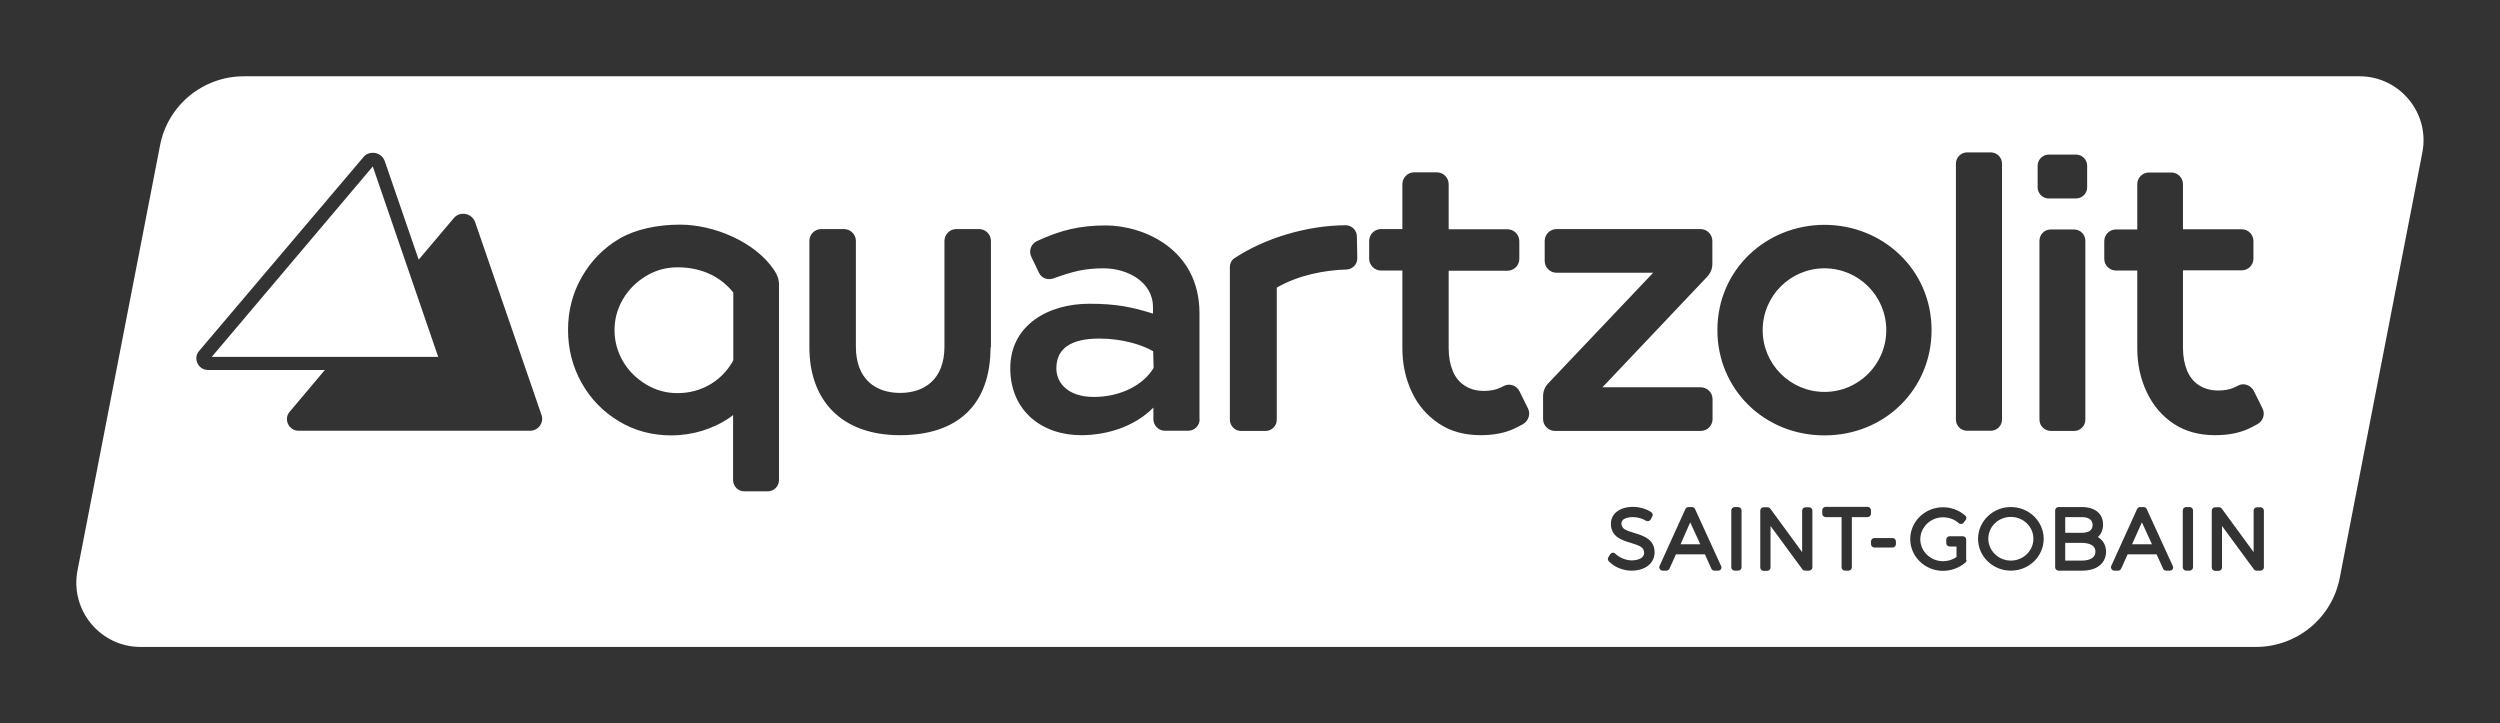 <?xml version="1.0" encoding="utf-8"?>
<!-- Generator: Adobe Illustrator 27.0.0, SVG Export Plug-In . SVG Version: 6.00 Build 0)  -->
<svg version="1.1" id="Calque_1" xmlns="http://www.w3.org/2000/svg" xmlns:xlink="http://www.w3.org/1999/xlink" x="0px" y="0px"
	 viewBox="0 0 1242 359.2" style="enable-background:new 0 0 1242 359.2;" xml:space="preserve">
<rect x="0" y="0" width="1242" height="359.2" fill="#333333" stroke="none"/>
<style type="text/css">
	.st0{fill:none;}
	.st1{fill:#FFFFFF;}
</style>
<rect x="0" y="0" class="st0" width="1242" height="359.2"/>
<g>
	<g>
		<polygon class="st1" points="834.9,270.4 844.7,270.4 839.7,259.5 		"/>
		<path class="st1" d="M1034.1,269.7h-8.1v8.8h8.1c3.1,0,6.9-0.8,6.9-4.5C1041,270.3,1036.7,269.7,1034.1,269.7z"/>
		<polygon class="st1" points="1059.2,270.4 1069.1,270.4 1064.1,259.5 		"/>
		<ellipse class="st1" cx="906.4" cy="164" rx="30.7" ry="30.7"/>
		<path class="st1" d="M1039.6,260.8c0-3.2-3-3.9-5.5-3.9h-8.1v7.8h8.1C1037.8,264.7,1039.6,263.4,1039.6,260.8z"/>
		<path class="st1" d="M999,256.8c-6.2,0-11.2,4.8-11.2,10.8c0,6,5,10.9,11.2,10.9c6.2,0,11.2-4.9,11.2-10.9
			C1010.2,261.7,1005.2,256.8,999,256.8z"/>
		<path class="st1" d="M1172.2,37.9H121.2c-20.4,0-37.9,14.4-41.7,34.4l-41,211.1c-3.8,19.7,11.3,38,31.3,38h1050.9
			c20.4,0,37.9-14.4,41.7-34.4l41-211.1C1207.3,56.2,1192.2,37.9,1172.2,37.9z M1012.3,82.3c0-3,2.5-5.5,5.5-5.5h13.6
			c3,0,5.5,2.5,5.5,5.5v10.8c0,3-2.5,5.5-5.5,5.5h-13.6c-3,0-5.5-2.5-5.5-5.5V82.3z M263.3,214h-115c-4.8,0-7.5-5.7-4.5-9.3
			l17.6-20.9h-58.1c-4.8,0-7.5-5.7-4.5-9.3L180.6,78c1.2-1.5,2.9-2.1,4.6-2.1c2.5,0,5.1,1.5,6,4.3l16.8,48.8l17.5-20.7
			c3.1-3.6,9-2.4,10.6,2.2l32.9,95.6C270.4,209.9,267.5,214,263.3,214z M387,238.5c0,3.1-2.5,5.6-5.6,5.6h-11.6
			c-3.1,0-5.6-2.5-5.6-5.6v-32.3c-0.5,0.4-1.1,0.8-1.6,1.2c-4.2,2.9-8.8,5.1-13.7,6.6c-4.9,1.5-10.1,2.3-15.4,2.3
			c-9.5,0-18.2-2.3-26-7c-7.8-4.7-14-11-18.5-19c-4.5-8-6.8-16.8-6.8-26.4c0-9.6,2.3-18.4,6.9-26.4c4.6-8,10.8-14.3,18.6-18.9
			c7.8-4.6,18.6-7,30.2-7c16.7,0,37.3,8.5,46.7,22.6c1.4,2.1,2.4,4.4,2.4,7V238.5z M492.1,172.5c0,28.4-16.1,43.7-45,43.7
			c-29.3,0-45-17.5-45-43.7v-52.8c0-3.2,2.6-5.9,5.9-5.9h11.3c3.2,0,5.9,2.6,5.9,5.9v52.5c0,16.3,9.9,23,22,23s22-6.8,22-23v-52.5
			c0-3.2,2.6-5.9,5.9-5.9h11.3c3.2,0,5.9,2.6,5.9,5.9V172.5z M596,208.2c0,3.2-2.5,5.8-5.7,5.8h-11.6c-3.1,0-5.7-2.6-5.7-5.8v-5.7
			c-9.2,9.3-22.8,13.7-35.9,13.7c-19.4,0-35.2-12-35.2-33.3c0-21.3,18.8-32,39.2-32c13.4,0,21.2,1.6,31.7,4.9l0-3.1
			c0-13-13.1-19.4-24.5-19.4c-10,0-16,1.8-24.9,5c-2.8,1-5.9,0-7.2-2.7l-3.8-7.9c-1.5-2.9-0.2-6.6,2.7-7.9c12-5.6,21.6-7.8,34.3-7.8
			c18.1,0,46.5,11.3,46.5,43.7V208.2z M674.3,128.4c0,3-2.4,5.4-5.4,5.5c-10.7,0.3-23.7,2.7-34.6,9v65.6c0,3.1-2.5,5.6-5.6,5.6
			h-12.1c-3.1,0-5.6-2.5-5.6-5.6l0-76c0-1.6,0.8-3.2,2.1-4.1c15-10,36-16.4,55.4-16.5c3.1,0,5.6,2.5,5.6,5.6L674.3,128.4z
			 M756.8,210.6c-1.4,0.8-2.9,1.6-4.4,2.3c-4.7,2.2-10.3,3.3-16.8,3.3c-8.1,0-15-1.9-20.8-5.8s-10.3-9-13.4-15.6
			c-3.1-6.6-4.7-13.8-4.7-21.8v-38.6h-10.6c-3.2,0-5.9-2.6-5.9-5.9v-8.8c0-3.2,2.6-5.9,5.9-5.9h10.6V91.5c0-3.2,2.6-5.9,5.9-5.9
			h11.2c3.2,0,5.9,2.6,5.9,5.9v22.4h29.2c3.2,0,5.9,2.6,5.9,5.9v8.8c0,3.2-2.6,5.9-5.9,5.9h-29.2v38.5c0,4.3,0.7,8,2,11.2
			c1.3,3.2,3.3,5.7,6,7.4c2.6,1.7,5.8,2.6,9.5,2.6c3.1,0,5.9-0.5,8.2-1.6c0.6-0.3,1.1-0.5,1.6-0.8c2.8-1.6,6.5-0.3,7.9,2.6l4.3,8.7
			C760.4,205.7,759.4,209,756.8,210.6z M766.6,208.2v-11.4c0-2.3,0.9-4.6,2.5-6.3l52.2-55h-48c-3.2,0-5.9-2.6-5.9-5.9v-9.9
			c0-3.2,2.6-5.9,5.9-5.9h71.5c3.2,0,5.9,2.6,5.9,5.9v11.4c0,2.3-0.9,4.6-2.5,6.3l-52.1,55h48.8c3.2,0,5.9,2.6,5.9,5.9v9.9
			c0,3.2-2.6,5.9-5.9,5.9h-72.5C769.2,214,766.6,211.4,766.6,208.2z M810.5,283.5c-4.1,0-8.4-1.7-11.2-4.6c-0.5-0.5-0.7-1.4-0.3-2
			l0.9-1.5c0.3-0.4,0.7-0.7,1.2-0.8c0.5-0.1,1,0.1,1.4,0.5c1.9,1.8,5.1,3.3,8,3.3c3,0,6.3-1,6.3-3.7c0-2.7-2-3.6-6.6-5
			c-4.4-1.3-9.9-3-9.9-9.5c0-5,4.4-8.4,11-8.4c3.1,0,6.6,1,9,2.6c0.7,0.5,1,1.4,0.6,2.1l-0.8,1.5c-0.2,0.4-0.6,0.7-1.1,0.9
			c-0.5,0.1-0.9,0-1.3-0.2c-1.7-1.1-4.2-1.8-6.5-1.8c-2.6,0-5.7,0.8-5.7,3.1c0,2.6,2,3.5,6.5,4.8c4.5,1.4,10.1,3.1,10,9.8
			C821.9,279.9,817.3,283.5,810.5,283.5z M855,282.7c-0.3,0.5-0.8,0.8-1.4,0.8h-1.9c-0.7,0-1.2-0.4-1.5-1l-3.2-7.1h-14.4l-3.2,7.1
			c-0.3,0.6-0.9,1-1.5,1H826c-0.6,0-1.1-0.3-1.4-0.8c-0.3-0.5-0.4-1.1-0.1-1.6l12.8-28.2c0.3-0.6,0.9-1,1.5-1h1.8
			c0.7,0,1.2,0.4,1.5,1l12.9,28.2C855.3,281.6,855.3,282.2,855,282.7z M865.2,281.8c0,0.9-0.7,1.7-1.7,1.7h-1.7
			c-0.9,0-1.7-0.7-1.7-1.7v-28.2c0-0.9,0.7-1.7,1.7-1.7h1.7c0.9,0,1.7,0.7,1.7,1.7V281.8z M900.4,281.8c0,0.9-0.7,1.7-1.7,1.7h-2
			c-0.5,0-1-0.3-1.3-0.7l-15.8-21.5v20.6c0,0.9-0.7,1.7-1.7,1.7h-1.7c-0.9,0-1.7-0.7-1.7-1.7v-28.2c0-0.9,0.7-1.7,1.7-1.7h2
			c0.5,0,1,0.3,1.3,0.7l15.8,21.6v-20.6c0-0.9,0.7-1.7,1.7-1.7h1.7c0.9,0,1.7,0.7,1.7,1.7V281.8z M929.5,255.2
			c0,0.9-0.7,1.7-1.7,1.7H920v24.9c0,0.9-0.7,1.7-1.7,1.7h-1.7c-0.9,0-1.7-0.7-1.7-1.7v-24.9h-7.9c-0.9,0-1.7-0.7-1.7-1.7v-1.7
			c0-0.9,0.7-1.7,1.7-1.7h20.8c0.9,0,1.7,0.7,1.7,1.7V255.2z M941.9,270.3c0,0.9-0.7,1.7-1.7,1.7h-9c-0.9,0-1.7-0.7-1.7-1.7V269
			c0-0.9,0.7-1.7,1.7-1.7h9c0.9,0,1.7,0.7,1.7,1.7V270.3z M906.4,216.3c-30.1,0-53.2-23.1-53.2-52.3c0-30.2,24.4-52.3,53.2-52.3
			s53.2,22.1,53.2,52.3C959.6,193.2,936.5,216.3,906.4,216.3z M977,278.2c0,0.5-0.2,1-0.6,1.3c-3,2.6-7.1,4.1-11.1,4.1
			c-9,0-16.3-7.1-16.3-15.8c0-8.7,7.3-15.8,16.3-15.8c4.1,0,8,1.5,11,4.1c0.7,0.6,0.8,1.6,0.2,2.3l-1,1.3c-0.3,0.4-0.7,0.6-1.2,0.6
			c-0.5,0-0.9-0.1-1.2-0.4c-2.1-1.9-4.9-2.9-7.8-2.9c-6.2,0-11.3,4.9-11.3,10.9c0,6,5.1,10.9,11.3,10.9c2.4,0,4.8-0.7,6.7-2.1v-5.2
			h-3.4c-0.9,0-1.7-0.7-1.7-1.7v-1.7c0-0.9,0.7-1.7,1.7-1.7h5c0,0,0,0,0,0h1.5c0.9,0,1.7,0.7,1.7,1.7V278.2z M971.7,208.5V81.3
			c0-3.1,2.5-5.6,5.6-5.6H989c3.1,0,5.6,2.5,5.6,5.6v127.1c0,3.1-2.5,5.6-5.6,5.6h-11.8C974.2,214,971.7,211.5,971.7,208.5z
			 M999,283.5c-9,0-16.3-7.1-16.3-15.8c0-8.7,7.3-15.8,16.3-15.8c9,0,16.3,7.1,16.3,15.8C1015.3,276.4,1008,283.5,999,283.5z
			 M1013.2,208.5v-88.9c0-3.1,2.5-5.6,5.6-5.6h11.6c3.1,0,5.6,2.5,5.6,5.6v88.9c0,3.1-2.5,5.6-5.6,5.6h-11.6
			C1015.7,214,1013.2,211.5,1013.2,208.5z M1034.3,283.5h-11.6c-0.9,0-1.7-0.7-1.7-1.7v-28.2c0-0.9,0.7-1.7,1.7-1.7h11.6
			c6.5,0,10.5,3.3,10.5,8.7c0,2.6-0.9,4.8-2.6,6.2c2.6,1.5,4.1,4.1,4.1,7.4C1046.1,280,1041.7,283.5,1034.3,283.5z M1079.4,282.7
			c-0.3,0.5-0.8,0.8-1.4,0.8h-1.9c-0.7,0-1.2-0.4-1.5-1l-3.2-7.1H1057l-3.2,7.1c-0.3,0.6-0.9,1-1.5,1h-1.9c-0.6,0-1.1-0.3-1.4-0.8
			c-0.3-0.5-0.4-1.1-0.1-1.6l12.8-28.2c0.3-0.6,0.9-1,1.5-1h1.8c0.7,0,1.2,0.4,1.5,1l12.9,28.2
			C1079.7,281.6,1079.7,282.2,1079.4,282.7z M1066.5,194.8c-3.1-6.6-4.7-13.8-4.7-21.8v-38.6h-10.6c-3.2,0-5.8-2.6-5.8-5.8v-8.8
			c0-3.2,2.6-5.8,5.8-5.8h10.6V91.5c0-3.2,2.6-5.8,5.8-5.8h11.1c3.2,0,5.8,2.6,5.8,5.8v22.4h29.2c3.2,0,5.8,2.6,5.8,5.8v8.8
			c0,3.2-2.6,5.8-5.8,5.8h-29.2v38.5c0,4.3,0.7,8,2,11.2c1.3,3.2,3.3,5.7,6,7.4c2.6,1.7,5.8,2.6,9.5,2.6c3.1,0,5.9-0.5,8.2-1.6
			c0.6-0.3,1.1-0.5,1.6-0.8c2.8-1.6,6.4-0.3,7.9,2.6l4.3,8.7c1.4,2.7,0.4,6.1-2.3,7.7c-1.4,0.8-2.9,1.6-4.4,2.3
			c-4.7,2.2-10.3,3.3-16.8,3.3c-8,0-15-1.9-20.8-5.8S1069.6,201.3,1066.5,194.8z M1089.5,281.8c0,0.9-0.8,1.7-1.7,1.7h-1.7
			c-0.9,0-1.7-0.7-1.7-1.7v-28.2c0-0.9,0.7-1.7,1.7-1.7h1.7c0.9,0,1.7,0.7,1.7,1.7V281.8z M1124.7,281.8c0,0.9-0.7,1.7-1.7,1.7h-2
			c-0.5,0-1-0.3-1.3-0.7l-15.8-21.5v20.6c0,0.9-0.7,1.7-1.7,1.7h-1.7c-0.9,0-1.7-0.7-1.7-1.7v-28.2c0-0.9,0.7-1.7,1.7-1.7h2
			c0.5,0,1,0.3,1.3,0.7l15.8,21.6v-20.6c0-0.9,0.7-1.7,1.7-1.7h1.7c0.9,0,1.7,0.7,1.7,1.7V281.8z"/>
		<polygon class="st1" points="105.2,177.3 217.7,177.3 185.2,82.7 		"/>
		<path class="st1" d="M336.6,132.8c-5.6,0-10.8,1.4-15.6,4.3c-4.8,2.9-8.7,6.7-11.5,11.5c-2.8,4.8-4.2,9.9-4.2,15.4
			c0,5.5,1.4,10.7,4.2,15.5c2.8,4.8,6.7,8.6,11.5,11.5c4.8,2.9,10,4.3,15.6,4.3c5.8,0,11.1-1.4,16-4.2c4.8-2.8,8.6-6.7,11.4-11.5
			c0.1-0.2,0.2-0.4,0.3-0.7v-33.6C358.6,138.2,349.5,132.8,336.6,132.8z"/>
		<path class="st1" d="M546.2,168.2c-14.3,0-21.4,5-21.4,14.8c0,7.2,5.7,14.2,18.6,14.2c13.4,0,24.7-6,29.7-14.4l-0.2-8.3
			C567.6,171.4,557.7,168.2,546.2,168.2z"/>
	</g>
</g>
</svg>
